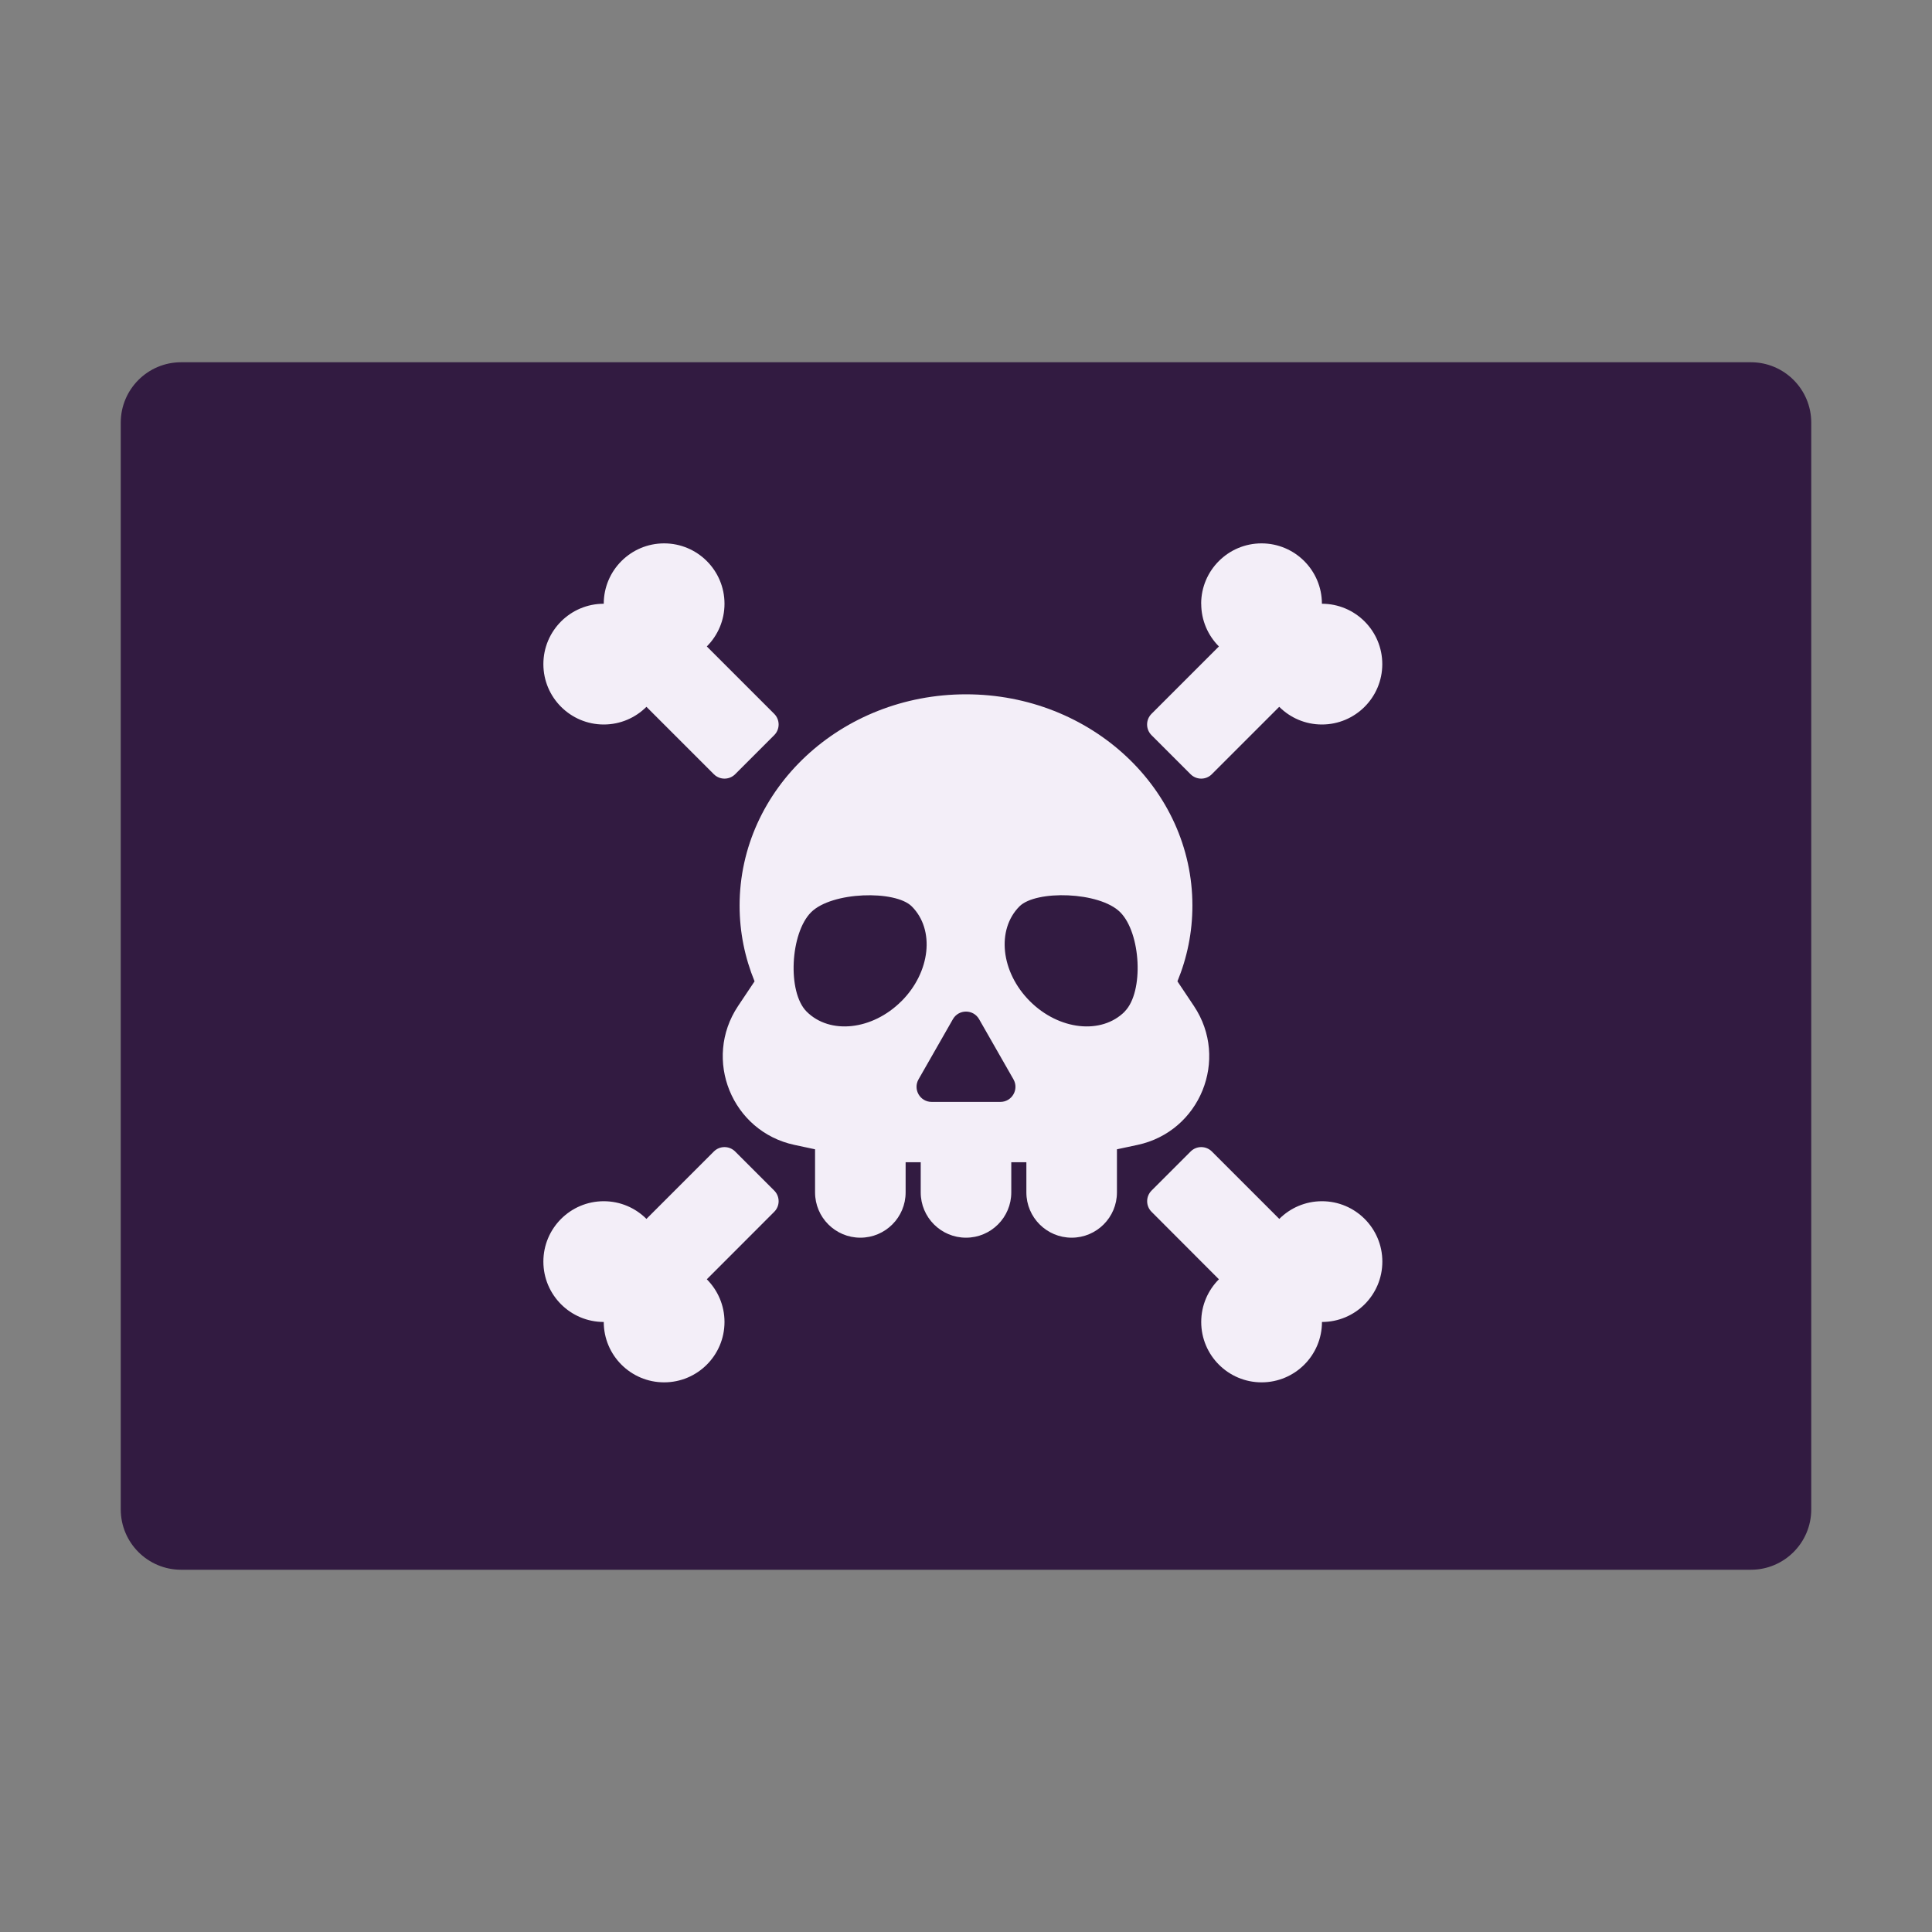 <svg fill="none" height="32" viewBox="0 0 32 32" width="32" xmlns="http://www.w3.org/2000/svg"><rect x="0" y="0" width="32" height="32" fill="#808080" stroke="none"/><path d="m2 7c0-.552.448-1 1-1h26c.552 0 1 .448 1 1v18c0 .552-.448 1-1 1h-26c-.552 0-1-.448-1-1z" fill="#321b41"/><path d="m11.707 10.707c.181-.181.293-.431.293-.707 0-.552-.448-1-1-1s-1 .448-1 1c-.552 0-1 .448-1 1s.448 1 1 1c.276 0 .526-.112.707-.293l1.116 1.116c.098.098.256.098.354 0l.646-.646c.098-.098.098-.256 0-.354zm0 10.482c.181.181.293.431.293.707 0 .552-.448 1-1 1s-1-.448-1-1c-.552 0-1-.448-1-1 0-.552.448-1 1-1 .276 0 .526.112.707.293l1.116-1.116c.098-.098.256-.098.354 0l.646.646c.098.098.098.256 0 .353zm8.189-11.189c0 .276.112.526.293.707l-1.116 1.116c-.098.098-.098.256 0 .354l.646.646c.098.098.256.098.353 0l1.116-1.116c.181.181.431.293.707.293.552 0 1-.448 1-1s-.448-1-1-1c0-.552-.448-1-1-1-.552 0-1 .448-1 1zm.293 11.189c-.181.181-.293.431-.293.707 0 .552.448 1 1 1 .552 0 1-.448 1-1 .552 0 1-.448 1-1 0-.552-.448-1-1-1-.276 0-.526.112-.707.293l-1.116-1.116c-.098-.098-.256-.098-.353 0l-.646.646c-.098.098-.098.256 0 .353zm-.439-6.189c0-1.933-1.679-3.5-3.75-3.5s-3.75 1.567-3.75 3.5c0 .442.088.864.248 1.254l-.274.41c-.587.881-.102 2.077.934 2.299l.342.073v.714c0 .414.336.75.75.75s.75-.336.75-.75v-.5h.25v.5c0 .414.336.75.75.75s.75-.336.75-.75v-.5h.25v.5c0 .414.336.75.75.75s.75-.336.75-.75v-.714l.342-.073c1.035-.222 1.521-1.418.934-2.299l-.274-.41c.16-.389.248-.812.248-1.254zm-4.82 1.583c-.481.481-1.184.558-1.57.172-.323-.323-.27-1.301.074-1.645.344-.344 1.397-.369 1.668-.097.386.386.31 1.089-.172 1.571zm3.699.172c-.386.386-1.089.309-1.571-.172-.481-.481-.558-1.184-.172-1.571.272-.272 1.325-.246 1.668.097.344.344.396 1.322.074 1.645zm-2.846.126c.096-.168.338-.168.434 0l.569.996c.095.167-.025.374-.217.374h-1.138c-.192 0-.312-.207-.217-.374z" fill="#f3eef8"/></svg>
